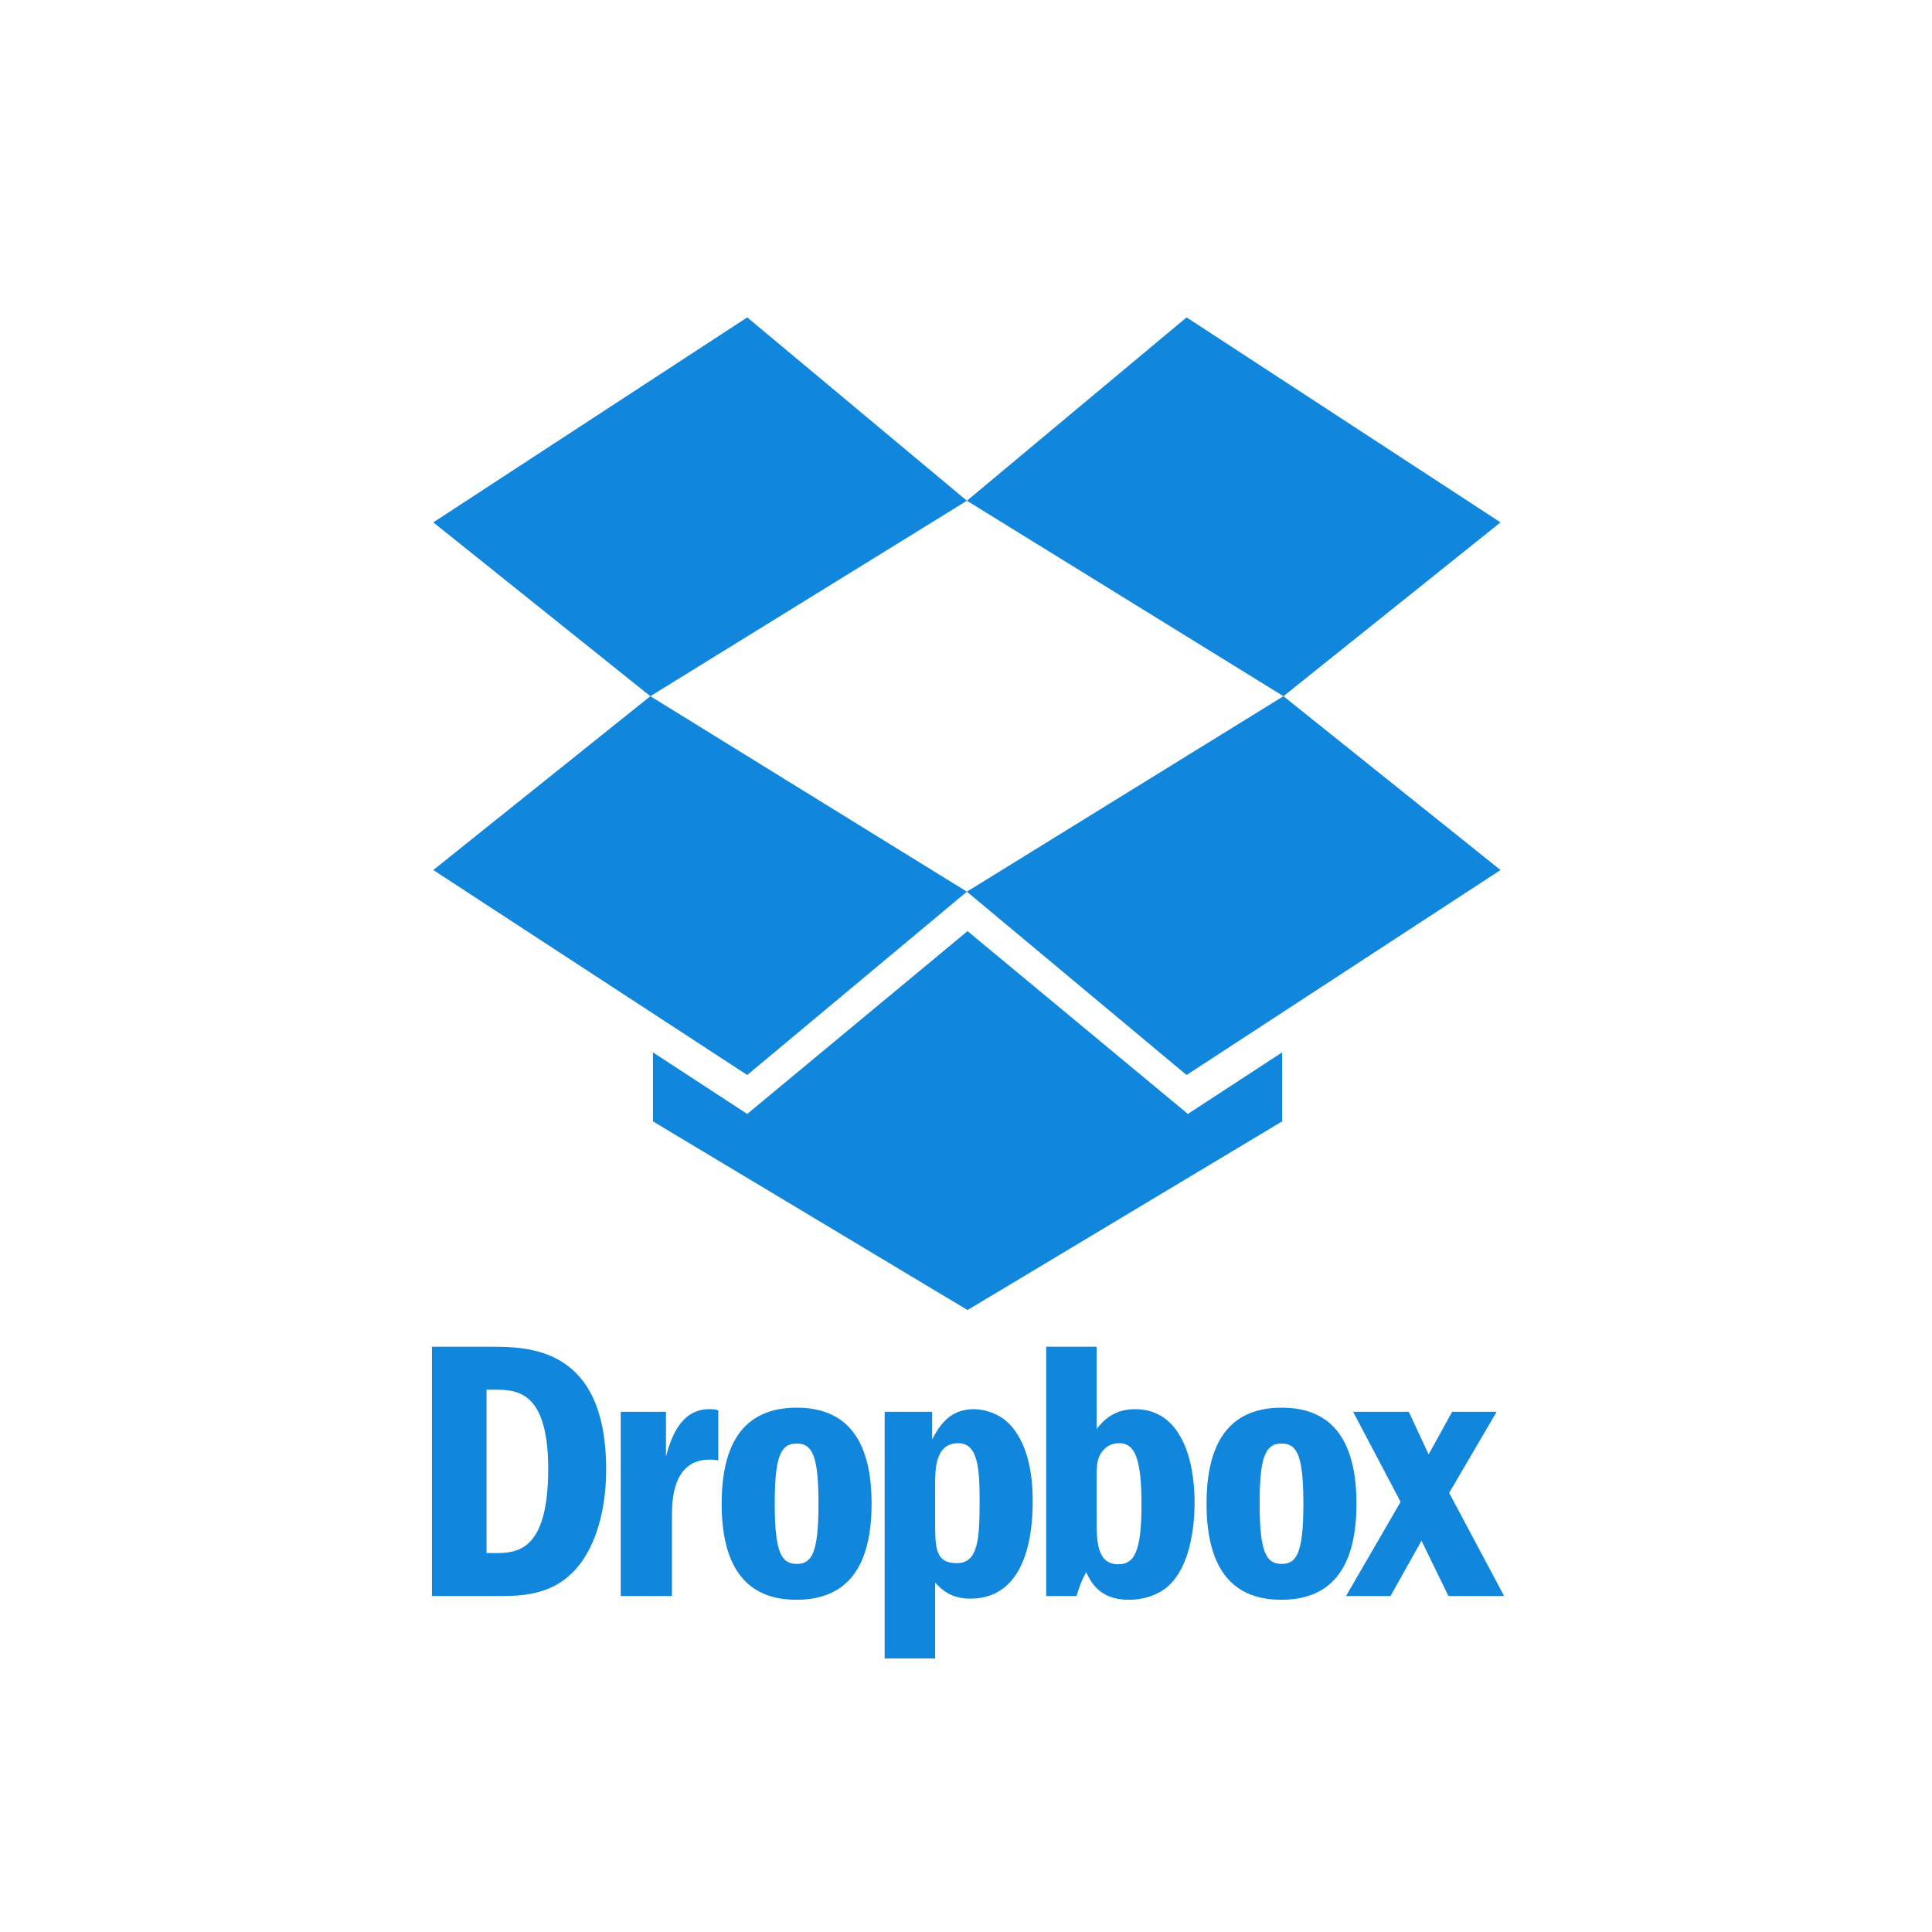 <?xml version="1.0" encoding="utf-8"?>
<!-- Generator: Adobe Illustrator 16.0.4, SVG Export Plug-In . SVG Version: 6.00 Build 0)  -->
<!DOCTYPE svg PUBLIC "-//W3C//DTD SVG 1.1//EN" "http://www.w3.org/Graphics/SVG/1.1/DTD/svg11.dtd">
<svg version="1.1" xmlns="http://www.w3.org/2000/svg" xmlns:xlink="http://www.w3.org/1999/xlink" x="0px" y="0px" width="170px"
	 height="170px" viewBox="0 0 170 170" enable-background="new 0 0 170 170" xml:space="preserve">
<g id="BNackground" display="none">
</g>
<g id="Layer_1">
</g>
<g id="Layer_2">
	<g>
		<g>
			<polygon fill="#1087DD" points="65.75,27.927 38.126,45.964 57.226,61.26 85.079,44.061 			"/>
			<polygon fill="#1087DD" points="38.126,76.556 65.75,94.592 85.079,78.459 57.226,61.26 			"/>
			<polygon fill="#1087DD" points="85.079,78.459 104.409,94.592 132.033,76.556 112.933,61.26 			"/>
			<polygon fill="#1087DD" points="132.033,45.964 104.409,27.927 85.079,44.061 112.933,61.26 			"/>
			<polygon fill="#1087DD" points="85.136,81.93 65.75,98.017 57.454,92.6 57.454,98.671 85.136,115.273 112.818,98.671 
				112.818,92.6 104.523,98.017 			"/>
		</g>
		<g>
			<g>
				<path fill="#1087DD" d="M43.171,118.502h-5.164v21.937h5.756c1.678,0,4.047,0,5.987-1.514c2.369-1.81,3.587-5.492,3.587-9.603
					C53.337,118.536,46.526,118.502,43.171,118.502z M43.631,136.657H42.81v-14.373h0.821c1.941,0,4.606,0.23,4.606,6.973
					C48.237,136.427,45.54,136.657,43.631,136.657z M58.6,128.138v-3.913h-3.98v16.214h4.506v-7.006c0-1.249,0-4.999,3.322-4.999
					c0.165,0,0.362,0,0.757,0.066v-4.408c-0.229-0.065-0.459-0.099-0.789-0.099C59.783,123.995,58.994,126.757,58.6,128.138z
					 M70.112,123.863c-4.836,0-6.611,3.388-6.611,8.453c0,5.228,1.907,8.451,6.578,8.451c4.737,0,6.613-3.256,6.613-8.451
					C76.692,127.251,74.915,123.863,70.112,123.863z M70.112,137.609c-1.349,0-1.941-0.986-1.941-5.293
					c0-3.98,0.461-5.296,1.908-5.296h0.033c1.382,0,1.908,1.117,1.908,5.296C72.021,136.657,71.428,137.609,70.112,137.609z
					 M85.672,123.995c-2.204,0-3.092,1.612-3.651,2.664v-2.433h-4.178v21.707h4.441v-6.678c0.493,0.527,1.315,1.415,3.092,1.415
					c5.165,0,5.494-6.249,5.494-8.552c0-2.729-0.526-5.262-2.105-6.872C87.975,124.456,86.758,123.995,85.672,123.995z
					 M84.192,137.544c-1.908,0-1.908-1.38-1.908-3.716v-3.091c0-1.447,0-3.749,2.039-3.749c1.744,0,1.875,2.269,1.875,5.129
					C86.198,135.539,86.034,137.544,84.192,137.544z M99.883,123.995c-1.941,0-2.829,1.053-3.389,1.744v-7.236h-4.44v21.937h2.665
					c0.362-1.152,0.525-1.48,0.854-2.105c0.395,0.822,1.151,2.434,3.751,2.434c0.855,0,1.743-0.164,2.632-0.625
					c2.961-1.546,3.158-6.413,3.158-7.926C105.114,128.303,103.863,123.995,99.883,123.995z M98.403,137.643
					c-1.909,0-1.909-2.104-1.909-3.945v-3.749c0-0.822,0-1.646,0.527-2.271c0.328-0.427,0.855-0.689,1.447-0.689
					c1.282,0,1.974,1.085,1.974,5.361C100.442,136.525,99.817,137.643,98.403,137.643z M112.778,123.863
					c-4.836,0-6.612,3.388-6.612,8.453c0,5.228,1.908,8.451,6.579,8.451c4.737,0,6.612-3.256,6.612-8.451
					C119.357,127.251,117.581,123.863,112.778,123.863z M112.778,137.609c-1.35,0-1.941-0.986-1.941-5.293
					c0-3.98,0.461-5.296,1.908-5.296h0.033c1.381,0,1.908,1.117,1.908,5.296C114.687,136.657,114.094,137.609,112.778,137.609z
					 M127.515,131.362l4.178-7.137h-3.914l-2.072,3.749l-1.743-3.749h-4.902l4.179,7.927l-4.803,8.287h3.914l2.73-4.867l2.369,4.867
					h4.9L127.515,131.362z"/>
			</g>
		</g>
	</g>
	<g display="none">
		
			<line display="inline" fill="none" stroke="#3879BD" stroke-width="0.25" stroke-miterlimit="10" x1="38.063" y1="17.782" x2="38.063" y2="145.546"/>
		
			<line display="inline" fill="none" stroke="#3879BD" stroke-width="0.25" stroke-miterlimit="10" x1="131.944" y1="17.782" x2="131.944" y2="145.546"/>
	</g>
</g>
</svg>
